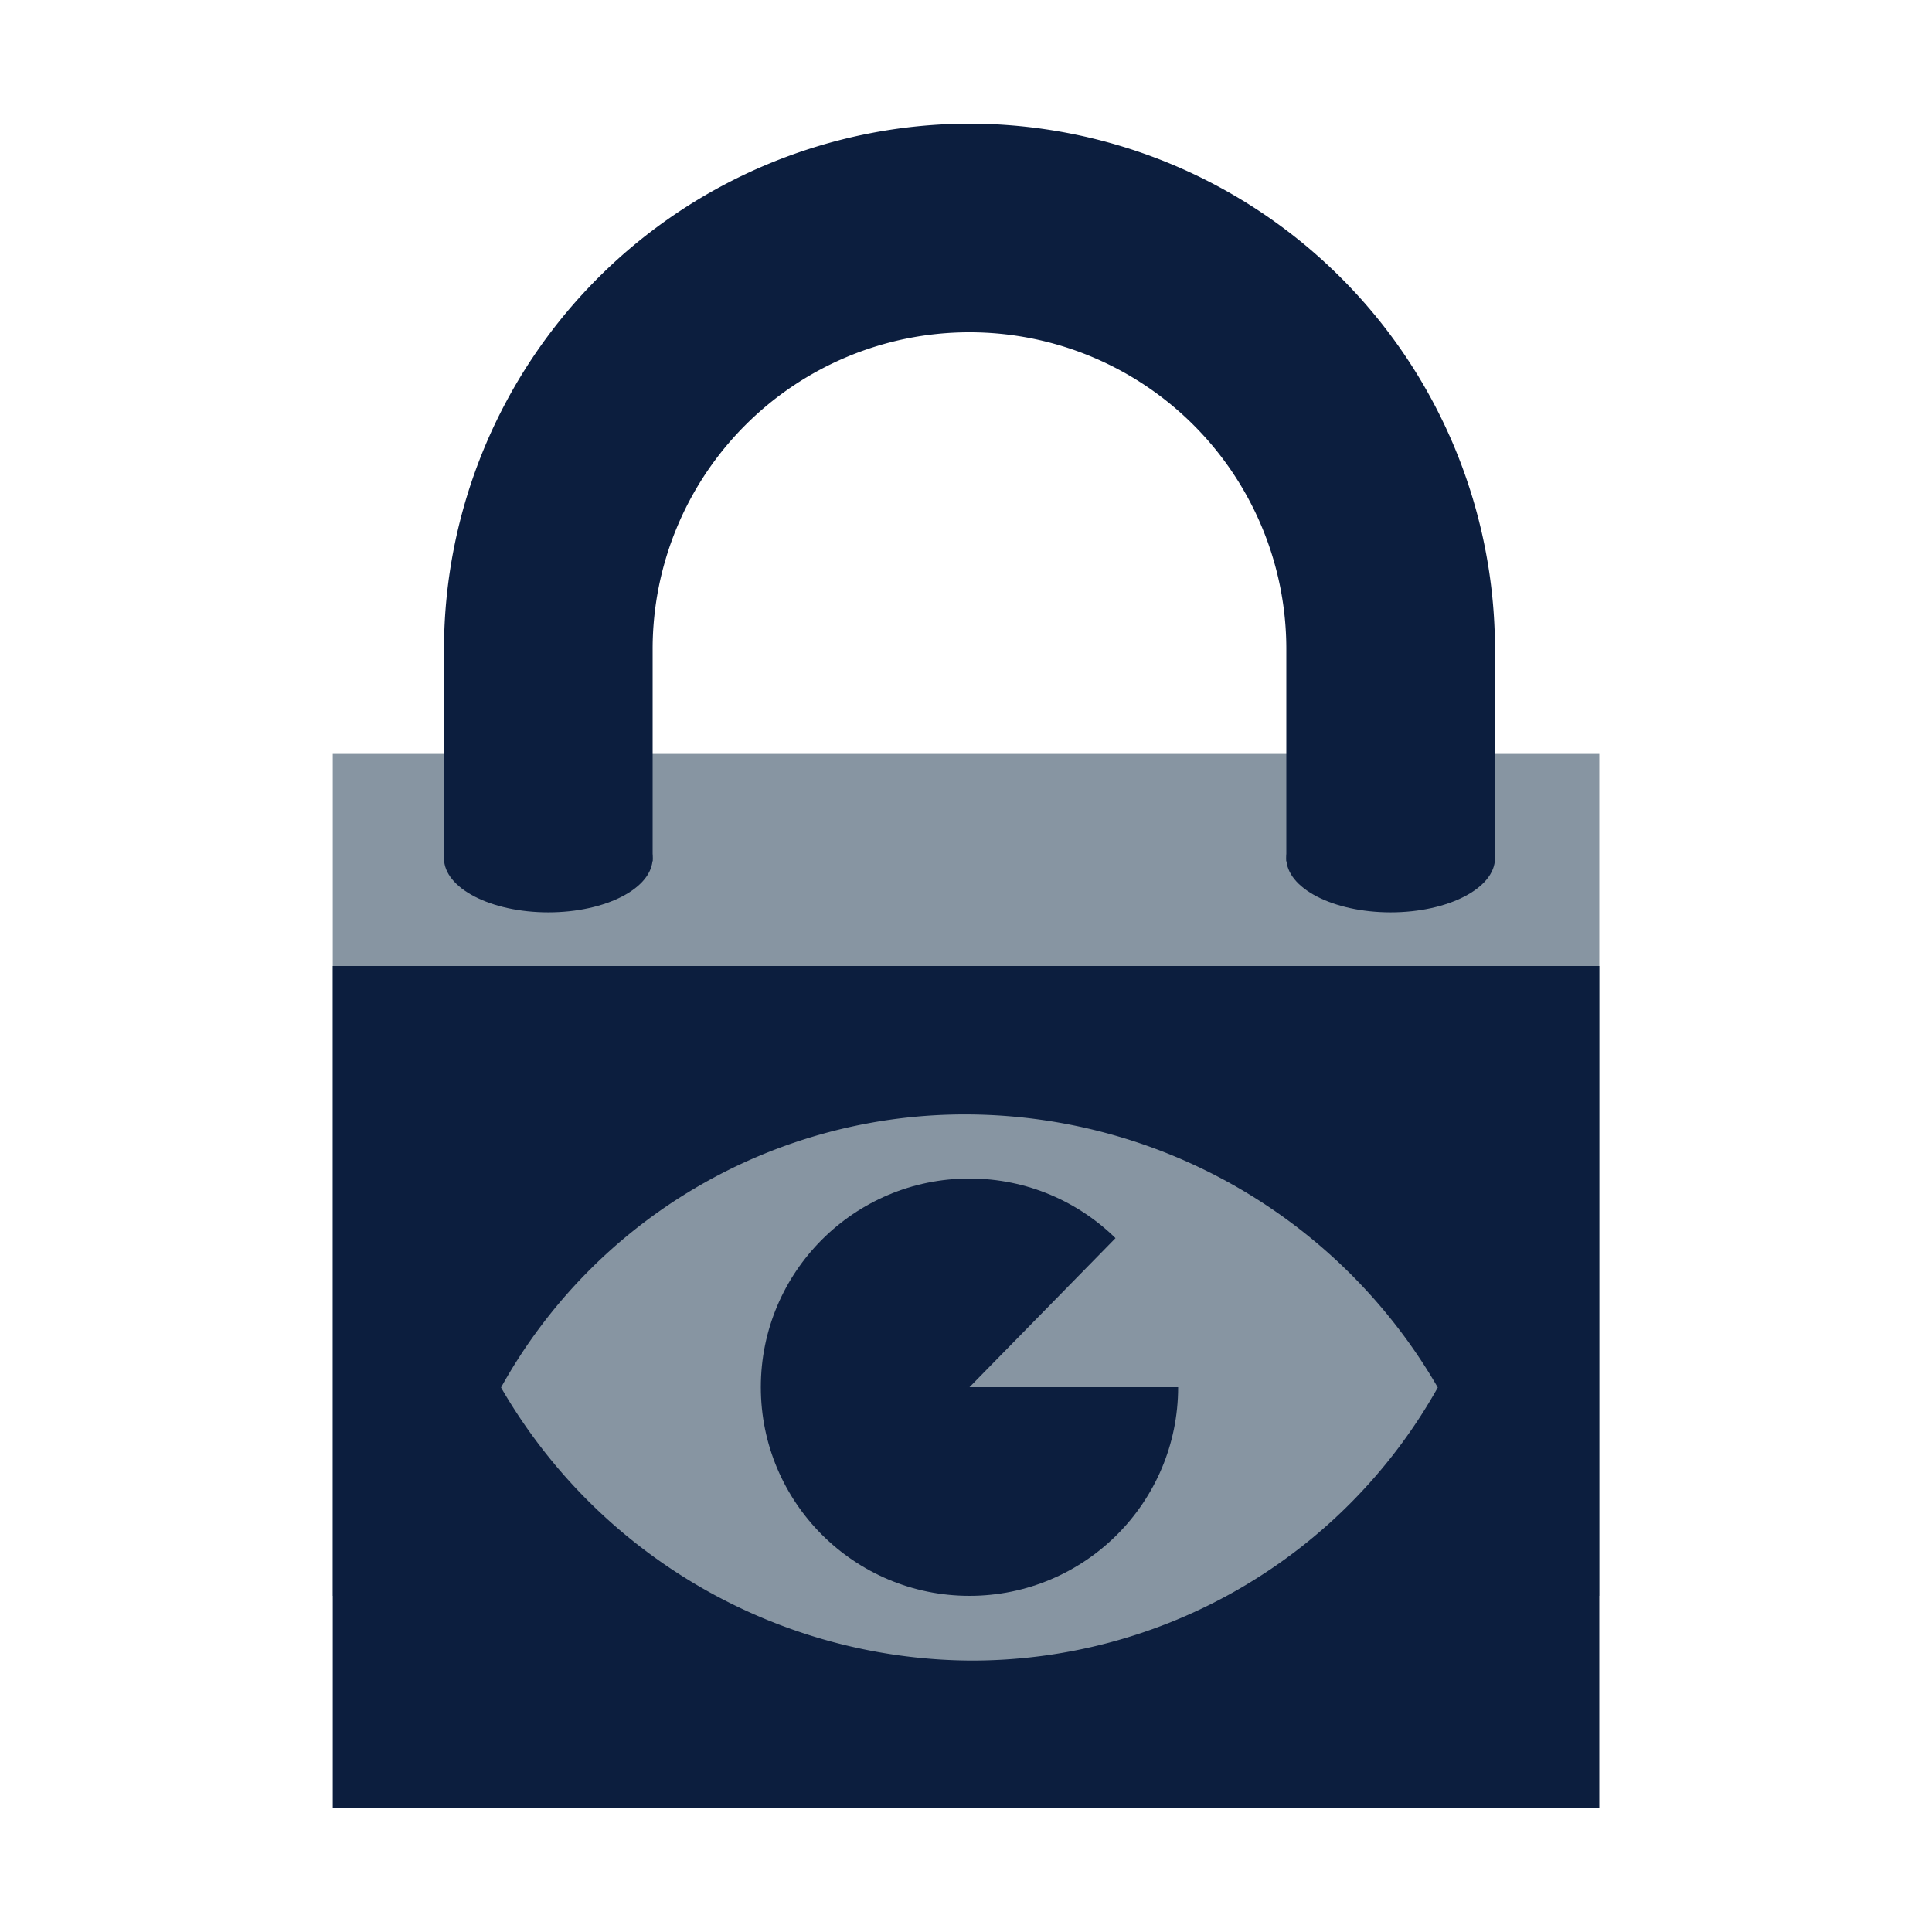 <svg xmlns="http://www.w3.org/2000/svg" viewBox="6577 44 30 30"><defs><style>.a{fill:none;}.b{fill:#8795a2;}.c{fill:#0c1e3e;}</style></defs><g transform="translate(6218)"><rect class="a" width="30" height="30" transform="translate(359 44)"/><g transform="translate(364.167 45.92)"><rect class="b" width="19.667" height="13.073" transform="translate(0 9.787)"/><rect class="c" width="19.667" height="13.073" transform="translate(0 13.08)"/><g transform="translate(2.613 15.38)"><path class="b" d="M2670.073-3802.5a8.235,8.235,0,0,0-7.273,4.24,8.482,8.482,0,0,0,7.273,4.24,8.29,8.29,0,0,0,7.273-4.24A8.484,8.484,0,0,0,2670.073-3802.5Z" transform="translate(-2662.8 3802.505)"/></g><circle class="c" cx="3.24" cy="3.24" r="3.24" transform="translate(6.647 16.38)"/><path class="b" d="M2774.513-3778.9l-2.613,2.667h3.713Z" transform="translate(-2762.013 3795.853)"/><ellipse class="c" cx="1.62" cy="0.84" rx="1.62" ry="0.84" transform="translate(1.727 10.567)"/><ellipse class="c" cx="1.62" cy="0.84" rx="1.62" ry="0.84" transform="translate(14.807 10.567)"/><path class="c" d="M2649.5-4025.04v3.293h3.24v-3.293a4.918,4.918,0,0,1,4.907-4.92h.013a4.918,4.918,0,0,1,4.92,4.906v3.307h3.24v-3.293a8.169,8.169,0,0,0-8.16-8.16h0A8.173,8.173,0,0,0,2649.5-4025.04Z" transform="translate(-2647.773 4033.2)"/></g></g></svg>